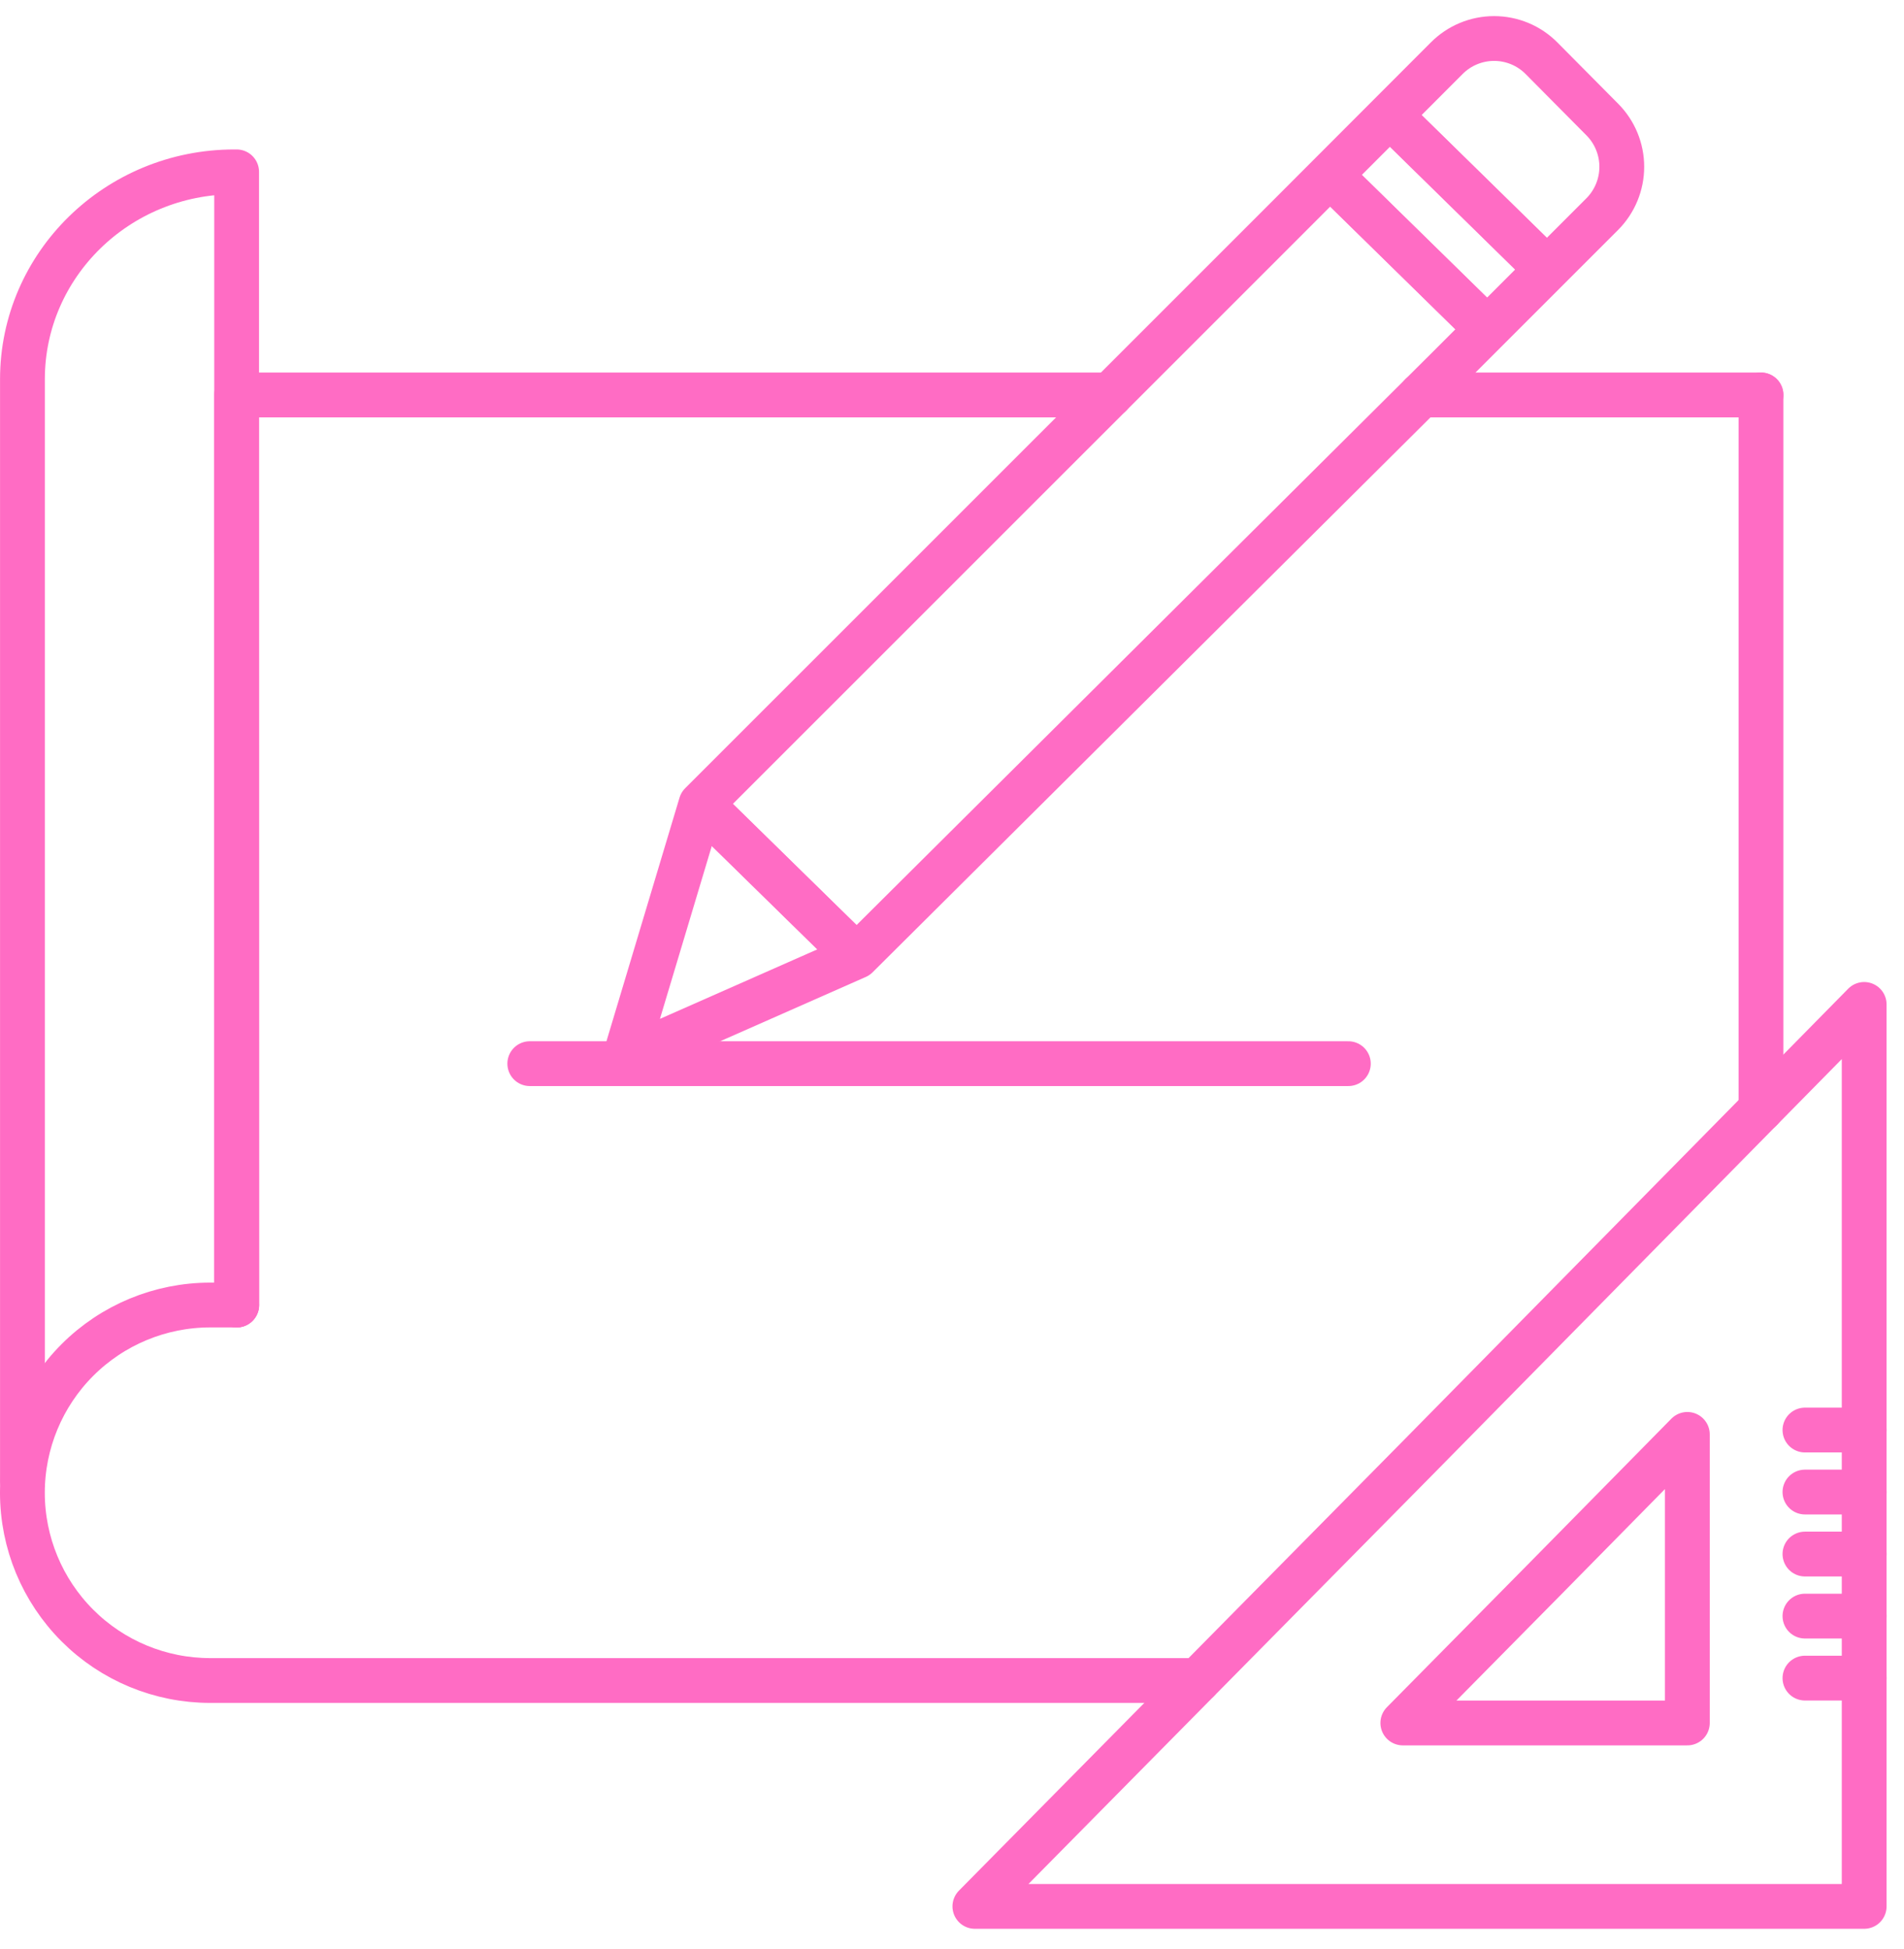 <svg width="85" height="87" viewBox="0 0 85 87" fill="none" xmlns="http://www.w3.org/2000/svg">
<path d="M10.564 58.259V7.672H10.459C5.241 7.672 1.002 11.819 1.002 16.93V66.108" stroke="#FF6CC4" stroke-width="2" stroke-linecap="round" stroke-linejoin="round"/>
<path d="M10.564 58.258H9.381C7.158 58.258 5.026 59.142 3.455 60.713C1.883 62.285 1 64.417 1 66.639C1 68.862 1.883 70.994 3.455 72.566C5.026 74.138 7.158 75.02 9.381 75.02H53.472" stroke="#FF6CC4" stroke-width="2" stroke-linecap="round" stroke-linejoin="round"/>
<path d="M78.615 17.631H63.449" stroke="#FF6CC4" stroke-width="2" stroke-linecap="round" stroke-linejoin="round"/>
<path d="M49.564 17.631H10.715H10.564L10.571 58.256" stroke="#FF6CC4" stroke-width="2" stroke-linecap="round" stroke-linejoin="round"/>
<path d="M78.615 49.52V17.631" stroke="#FF6CC4" stroke-width="2" stroke-linecap="round" stroke-linejoin="round"/>
<path d="M23.651 47.483H60.194" stroke="#FF6CC4" stroke-width="2" stroke-linecap="round" stroke-linejoin="round"/>
<path d="M64.584 2.601L57.063 10.132L31.294 35.896L27.88 47.276L38.249 42.697L64.689 16.398L71.529 9.558C72.088 8.997 72.401 8.238 72.401 7.446C72.401 6.654 72.088 5.895 71.529 5.334L68.818 2.601C68.541 2.321 68.211 2.099 67.848 1.948C67.485 1.797 67.095 1.719 66.701 1.719C66.308 1.719 65.918 1.797 65.555 1.948C65.191 2.099 64.862 2.321 64.584 2.601V2.601ZM31.321 35.918L38.164 42.627L31.321 35.918ZM59.399 7.841L66.242 14.55L59.399 7.841ZM62.07 5.172L68.91 11.881L62.07 5.172Z" stroke="#FF6CC4" stroke-width="2" stroke-linecap="round" stroke-linejoin="round"/>
<path d="M38.164 42.62L31.321 35.919" stroke="#FF6CC4" stroke-width="2" stroke-linecap="round" stroke-linejoin="round"/>
<path d="M68.912 11.871L62.072 5.17" stroke="#FF6CC4" stroke-width="2" stroke-linecap="round" stroke-linejoin="round"/>
<path d="M66.244 14.54L59.401 7.839" stroke="#FF6CC4" stroke-width="2" stroke-linecap="round" stroke-linejoin="round"/>
<path d="M83.222 44.839L63.429 64.943L43.521 85.104H83.222V44.839Z" stroke="#FF6CC4" stroke-width="2" stroke-linecap="round" stroke-linejoin="round"/>
<path d="M75.328 64.033L68.995 70.466L62.626 76.916H75.328V64.033Z" stroke="#FF6CC4" stroke-width="2" stroke-linecap="round" stroke-linejoin="round"/>
<path d="M80.578 63.839H83.222" stroke="#FF6CC4" stroke-width="2" stroke-linecap="round" stroke-linejoin="round"/>
<path d="M80.578 66.607H83.222" stroke="#FF6CC4" stroke-width="2" stroke-linecap="round" stroke-linejoin="round"/>
<path d="M80.578 69.375H83.222" stroke="#FF6CC4" stroke-width="2" stroke-linecap="round" stroke-linejoin="round"/>
<path d="M80.578 72.145H83.222" stroke="#FF6CC4" stroke-width="2" stroke-linecap="round" stroke-linejoin="round"/>
<path d="M80.578 74.913H83.222" stroke="#FF6CC4" stroke-width="2" stroke-linecap="round" stroke-linejoin="round"/>
</svg>
